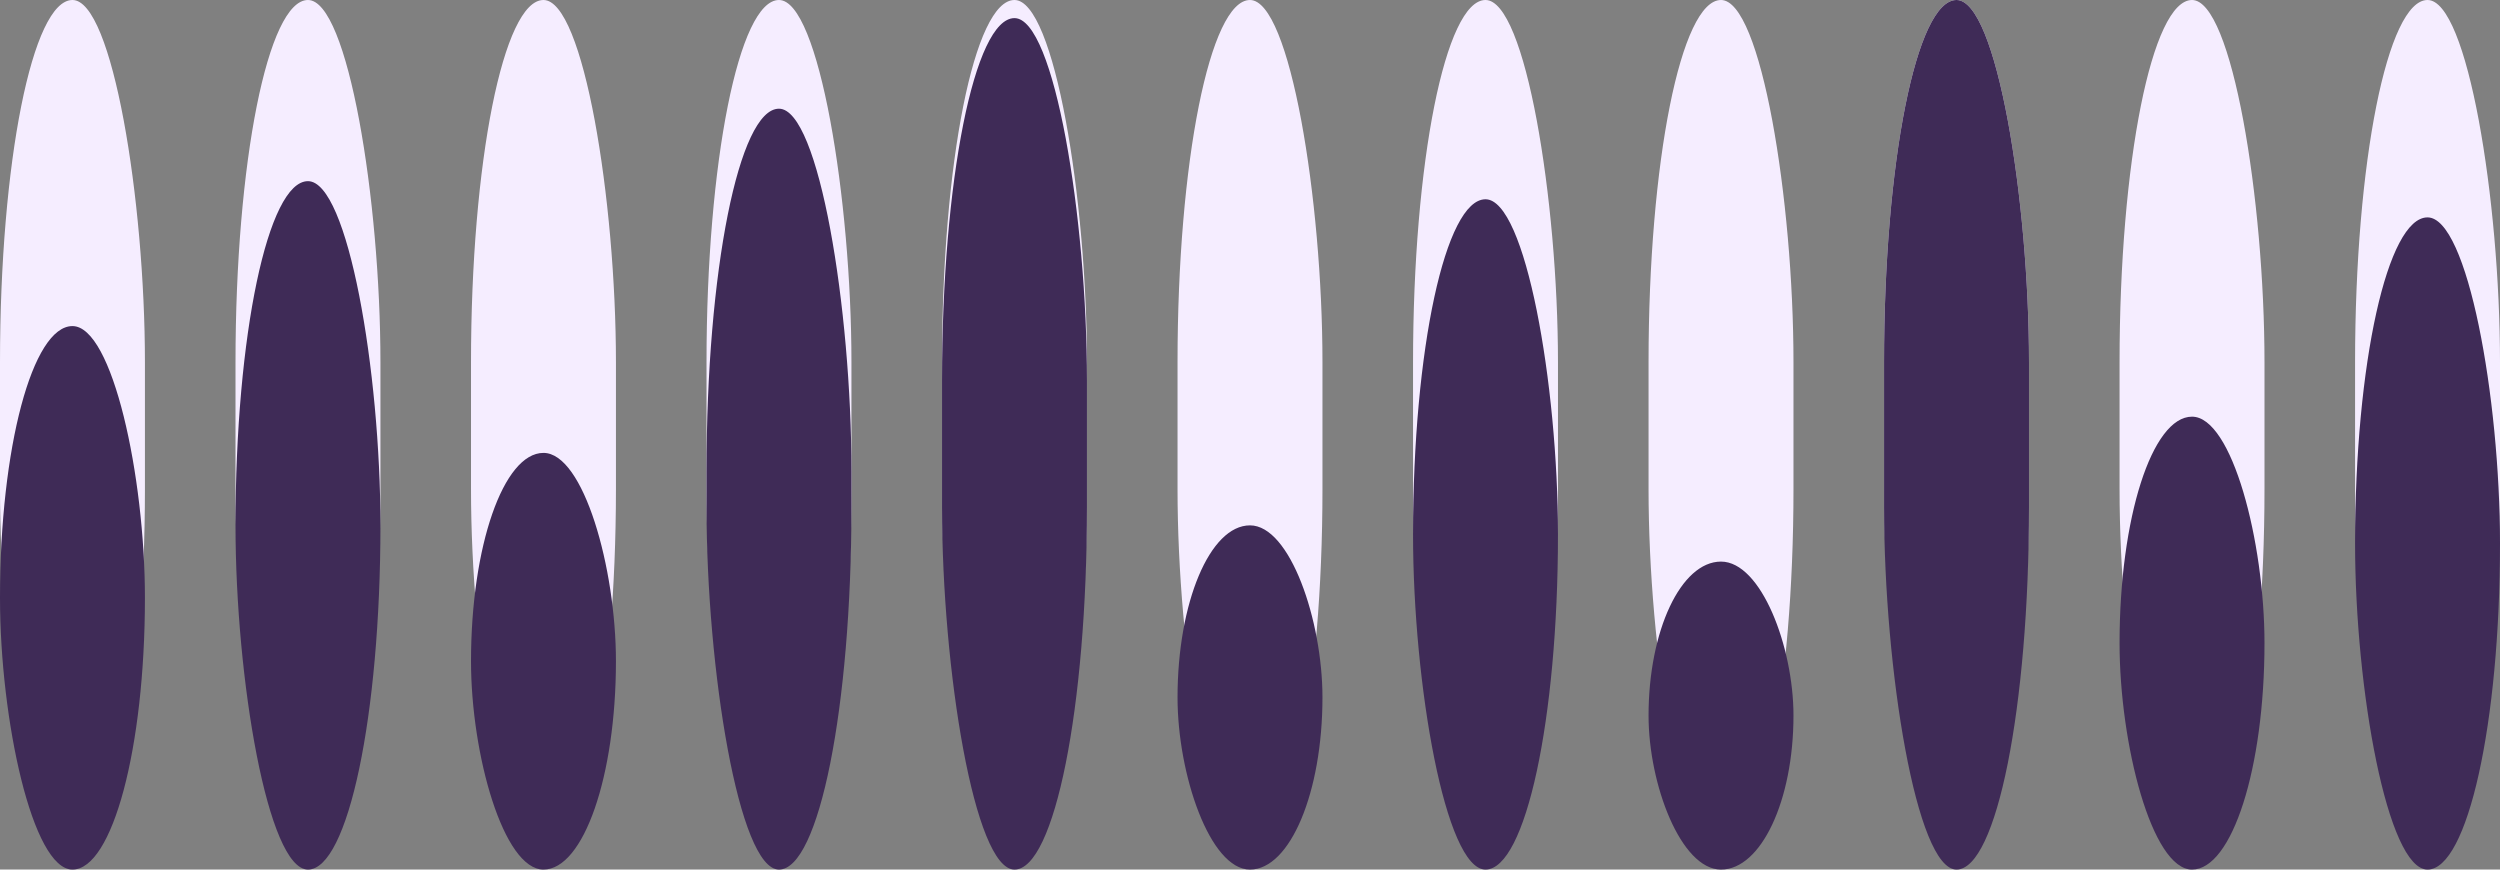<svg width="276" height="96" viewBox="0 0 276 96" fill="none" xmlns="http://www.w3.org/2000/svg" xmlns:xlink="http://www.w3.org/1999/xlink">
<rect x="0" y="0" width="276" height="96" fill="#808080" stroke="none"/>
<rect  x="260" y="0" width="16" height="94" rx="40" fill="#F5EDFF"/>
<rect  x="260" y="24" width="16" height="72" rx="40" fill="#3F2B57"/>
<rect  x="234" y="0" width="16" height="94" rx="40" fill="#F5EDFF"/>
<rect  x="234" y="46" width="16" height="50" rx="40" fill="#3F2B57"/>
<rect  x="208" y="0" width="16" height="94" rx="40" fill="#F5EDFF"/>
<rect  x="208" y="0" width="16" height="96" rx="40" fill="#3F2B57"/>
<rect  x="182" y="0" width="16" height="94" rx="40" fill="#F5EDFF"/>
<rect  x="182" y="62" width="16" height="34" rx="40" fill="#3F2B57"/>
<rect  x="156" y="0" width="16" height="94" rx="40" fill="#F5EDFF"/>
<rect  x="156" y="22" width="16" height="74" rx="40" fill="#3F2B57"/>
<rect  x="130" y="0" width="16" height="94" rx="40" fill="#F5EDFF"/>
<rect  x="130" y="58" width="16" height="38" rx="40" fill="#3F2B57"/>
<rect  x="104" y="0" width="16" height="94" rx="40" fill="#F5EDFF"/>
<rect  x="104" y="2" width="16" height="94" rx="40" fill="#3F2B57"/>
<rect  x="78" y="0" width="16" height="94" rx="40" fill="#F5EDFF"/>
<rect  x="78" y="12" width="16" height="84" rx="40" fill="#3F2B57"/>
<rect  x="52" y="0" width="16" height="94" rx="40" fill="#F5EDFF"/>
<rect  x="52" y="50" width="16" height="46" rx="40" fill="#3F2B57"/>
<rect  x="26" y="0" width="16" height="94" rx="40" fill="#F5EDFF"/>
<rect  x="26" y="20" width="16" height="76" rx="40" fill="#3F2B57"/>
<rect  x="0" y="0" width="16" height="94" rx="40" fill="#F5EDFF"/>
<rect  x="0" y="36" width="16" height="60" rx="40" fill="#3F2B57"/>
</svg>

